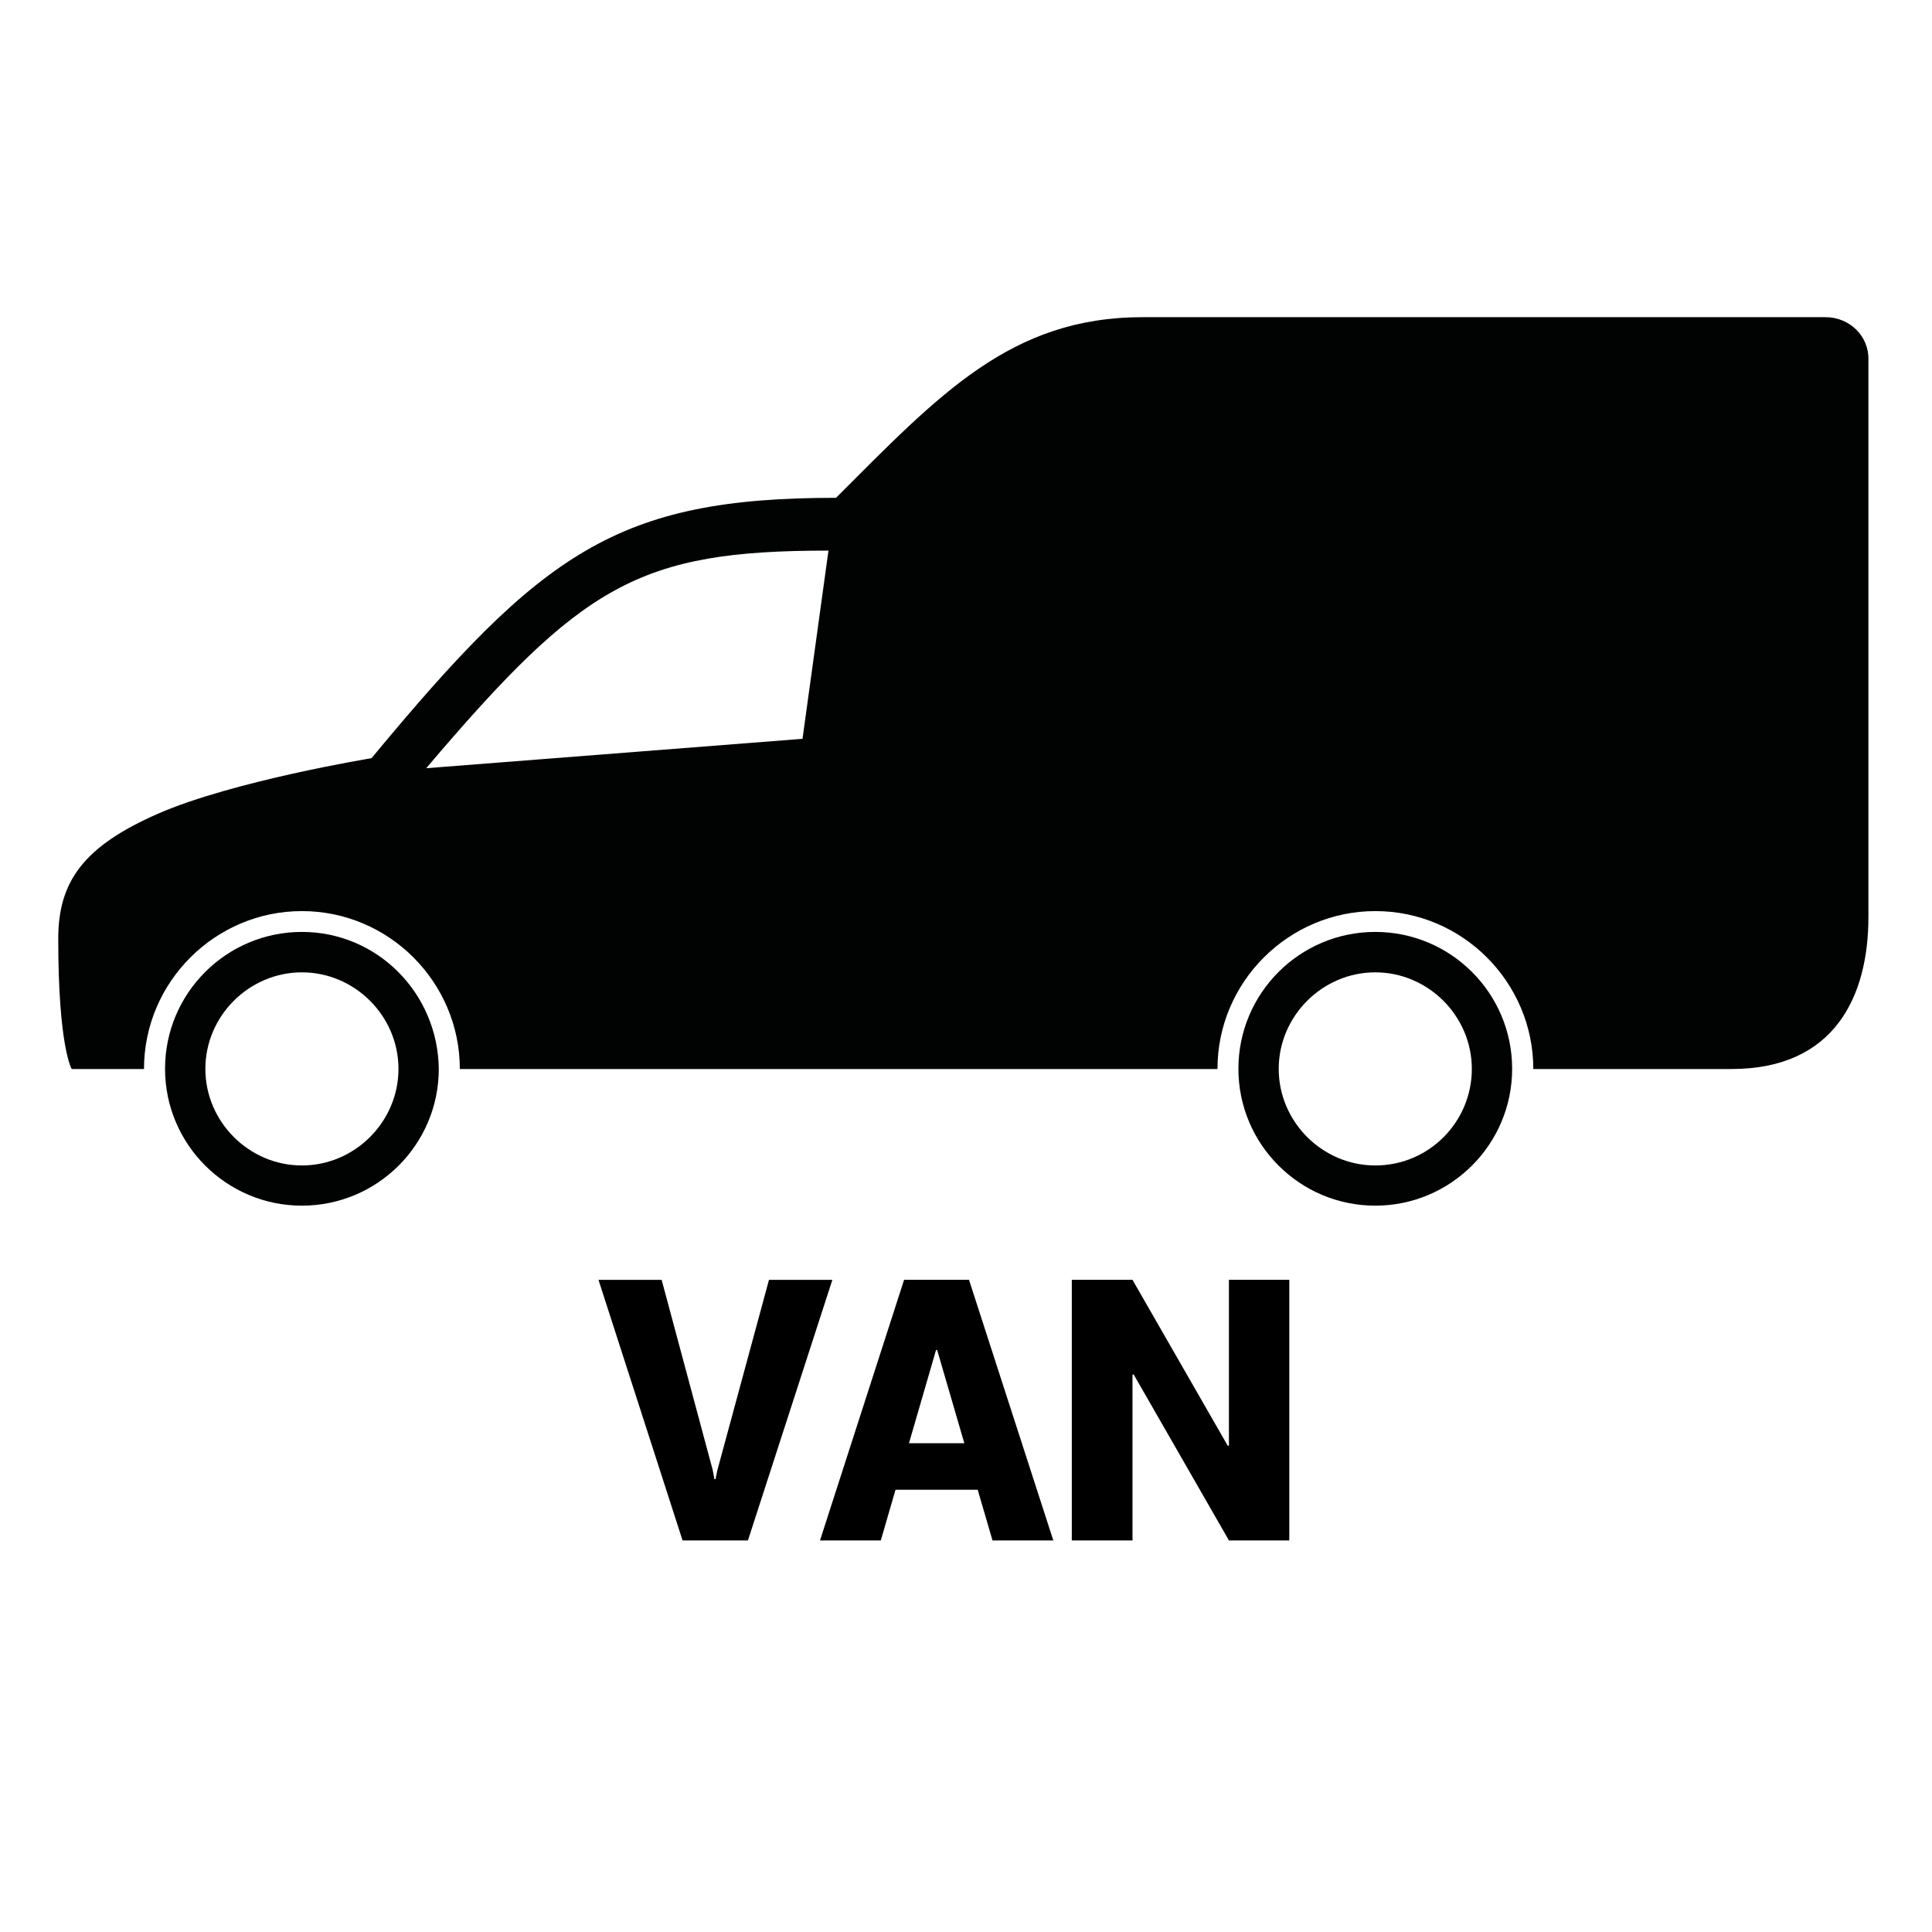 <svg version="1.1" id="Layer_1" xmlns="http://www.w3.org/2000/svg" xmlns:xlink="http://www.w3.org/1999/xlink" x="0px" y="0px" viewBox="0 0 1734.8 1734.8" enable-background="new 0 0 1734.8 1734.8" xml:space="preserve" class="vehicle ng-isolate-scope">
<path fill="#010202" d="M1234.9,836.8c-67.9,0-122.9,55.1-122.9,122.9s55.1,122.9,122.9,122.9s122.9-55.1,122.9-122.9
	C1357.8,891.9,1302.8,836.8,1234.9,836.8z M1234.9,1046.5c-47.5,0-86.7-39.2-86.7-86.7s39.2-86.7,86.7-86.7s86.7,39.2,86.7,86.7
	S1283.2,1046.5,1234.9,1046.5z"></path>
<path fill="#010202" d="M271.1,836.8c-67.9,0-122.9,55.1-122.9,122.9s55.1,122.9,122.9,122.9S394,1027.6,394,959.8
	C393.2,891.9,338.9,836.8,271.1,836.8z M271.1,1046.5c-47.5,0-86.7-39.2-86.7-86.7s39.2-86.7,86.7-86.7s86.7,39.2,86.7,86.7
	S318.6,1046.5,271.1,1046.5z"></path>
<path fill="#010202" d="M1639.2,284.8H1026c-118.4,0-182.5,69.4-275.3,162.2c-196.8,0-264,49-417.1,233.8c0,0-124.4,20.4-191.6,49.8
	s-89.7,61.1-89.7,112.4c0,97.3,12.1,116.9,12.1,116.9h64.9c0-78.4,64.1-141.8,141.8-141.8c78.4,0,141.8,64.1,141.8,141.8h680.3
	c0-78.4,64.1-141.8,141.8-141.8c78.4,0,141.8,64.1,141.8,141.8h178c92.8,0,122.9-65.6,122.9-136.5c0-83.7,0-349.9,0-349.9V323.2
	C1678.4,302.1,1661,284.8,1639.2,284.8z M720.6,663.4l-337.9,26.4C523,524.6,573.5,494.4,743.9,494.4L720.6,663.4z"></path>
<g>
	<path d="M639.9,1319.7l1.6,8.5h1l1.6-7.9l46.4-171.1h56.9l-75.8,234h-58.7l-75.5-234h56.7L639.9,1319.7z"></path>
	<path d="M877.9,1337.7h-73.8l-13.2,45.5h-54.6l75.5-234h58.3l75.7,234h-54.6L877.9,1337.7z M816.2,1295.9h49.7l-24.4-83.7h-1
		L816.2,1295.9z"></path>
	<path d="M1157.7,1383.2h-54.2l-85.6-149.1l-1,0.3v148.8h-54.5v-234h54.5l85.6,149.1l1-0.3v-148.8h54.2V1383.2z"></path>
</g>
</svg>